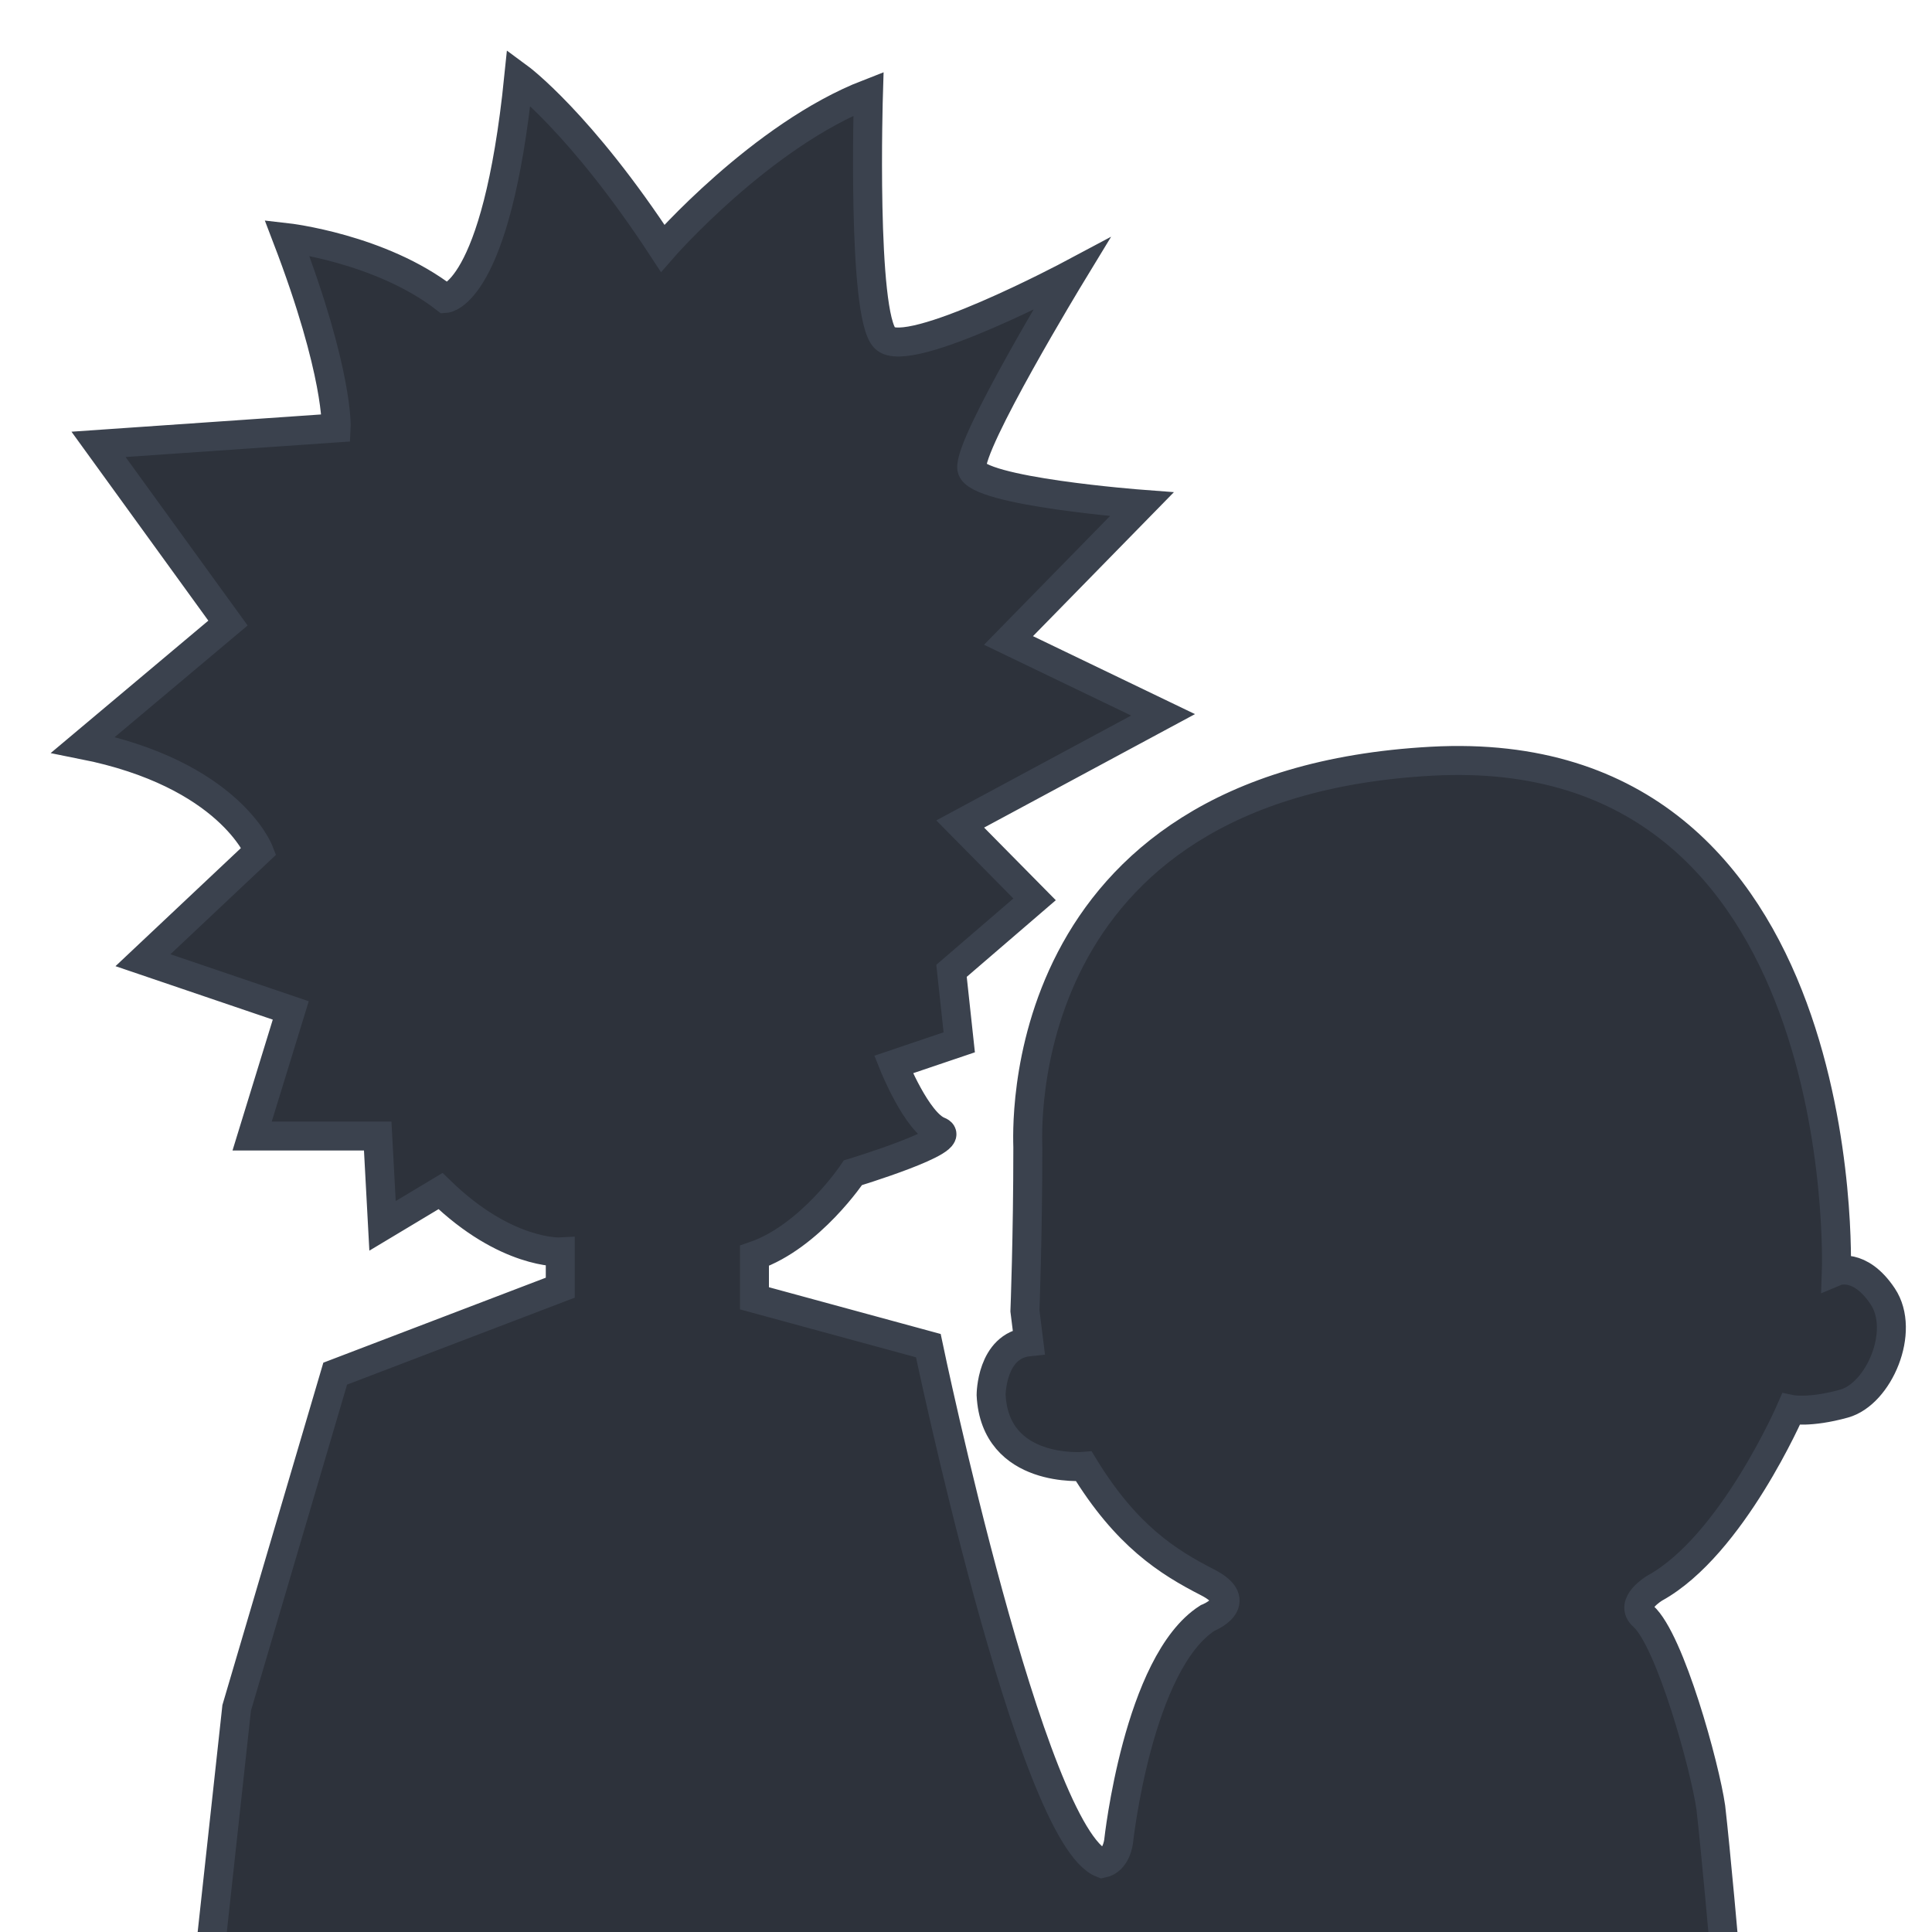 <?xml version="1.0" encoding="utf-8"?>
<!-- Generator: Adobe Illustrator 19.2.1, SVG Export Plug-In . SVG Version: 6.00 Build 0)  -->
<svg version="1.1" id="Layer_1" xmlns="http://www.w3.org/2000/svg" xmlns:xlink="http://www.w3.org/1999/xlink" x="0px" y="0px"
	 viewBox="0 0 200 200" style="enable-background:new 0 0 200 200;" xml:space="preserve">
<style type="text/css">
	.st0{fill:#2D323B;stroke:#3B424E;stroke-width:3;stroke-miterlimit:10;}
</style>
<path class="st0" d="M185.4,145.9c0,0-6.1,14.1-14.1,18.5c0,0-2.7,1.6-1.2,2.9c2.8,2.5,6.4,15.6,7,19.8c0.5,4.3,1.5,15.6,1.5,15.6
	l-157,0.7l2.9-26.6l10.2-34.6l23.3-8.9v-3.7c0,0-5.6,0.3-12.4-6.3l-6,3.6l-0.5-9.3h-13l4-13l-15.3-5.2l12-11.3c0,0-3.1-8-18.2-11
	l15-12.6L10.2,46l24.6-1.7c0,0,0.3-5.6-5.1-19.7c0,0,9.7,1.1,16.4,6.3c0,0,5.3-0.3,7.6-22.9c0,0,6.4,4.7,14.9,17.7
	c0,0,10.2-11.7,21.3-16c0,0-0.7,22.9,1.7,25.3s19.3-6.6,19.3-6.6S100.2,46,100.6,48.5c0.4,2.4,17.6,3.7,17.6,3.7l-13.8,14.1l16,7.7
	l-21,11.3l7.7,7.8l-8.6,7.4l0.8,7.4l-6.8,2.3c0,0,2.4,6,4.7,6.9c2.3,0.9-8.9,4.3-8.9,4.3s-4.4,6.6-10.2,8.6v4.4l18,4.9
	c0,0,10.6,50.8,18,53.6c1.5-0.3,1.7-2.3,1.7-2.3s2-18.5,9.2-23.1c0,0,4.1-1.6,0-3.7c-4.1-2.1-8.4-4.8-12.8-12c0,0-9.2,0.8-9.6-7.4
	c0,0,0-5.1,3.9-5.5l-0.4-3.2c0,0,0.3-7.7,0.3-16.9c0-1.2-2.1-37.6,41.8-40s41.9,52.8,41.9,52.8s2.4-1,4.8,2.6s-0.4,10.1-4,11.1
	S185.4,145.9,185.4,145.9z"/>
</svg>
